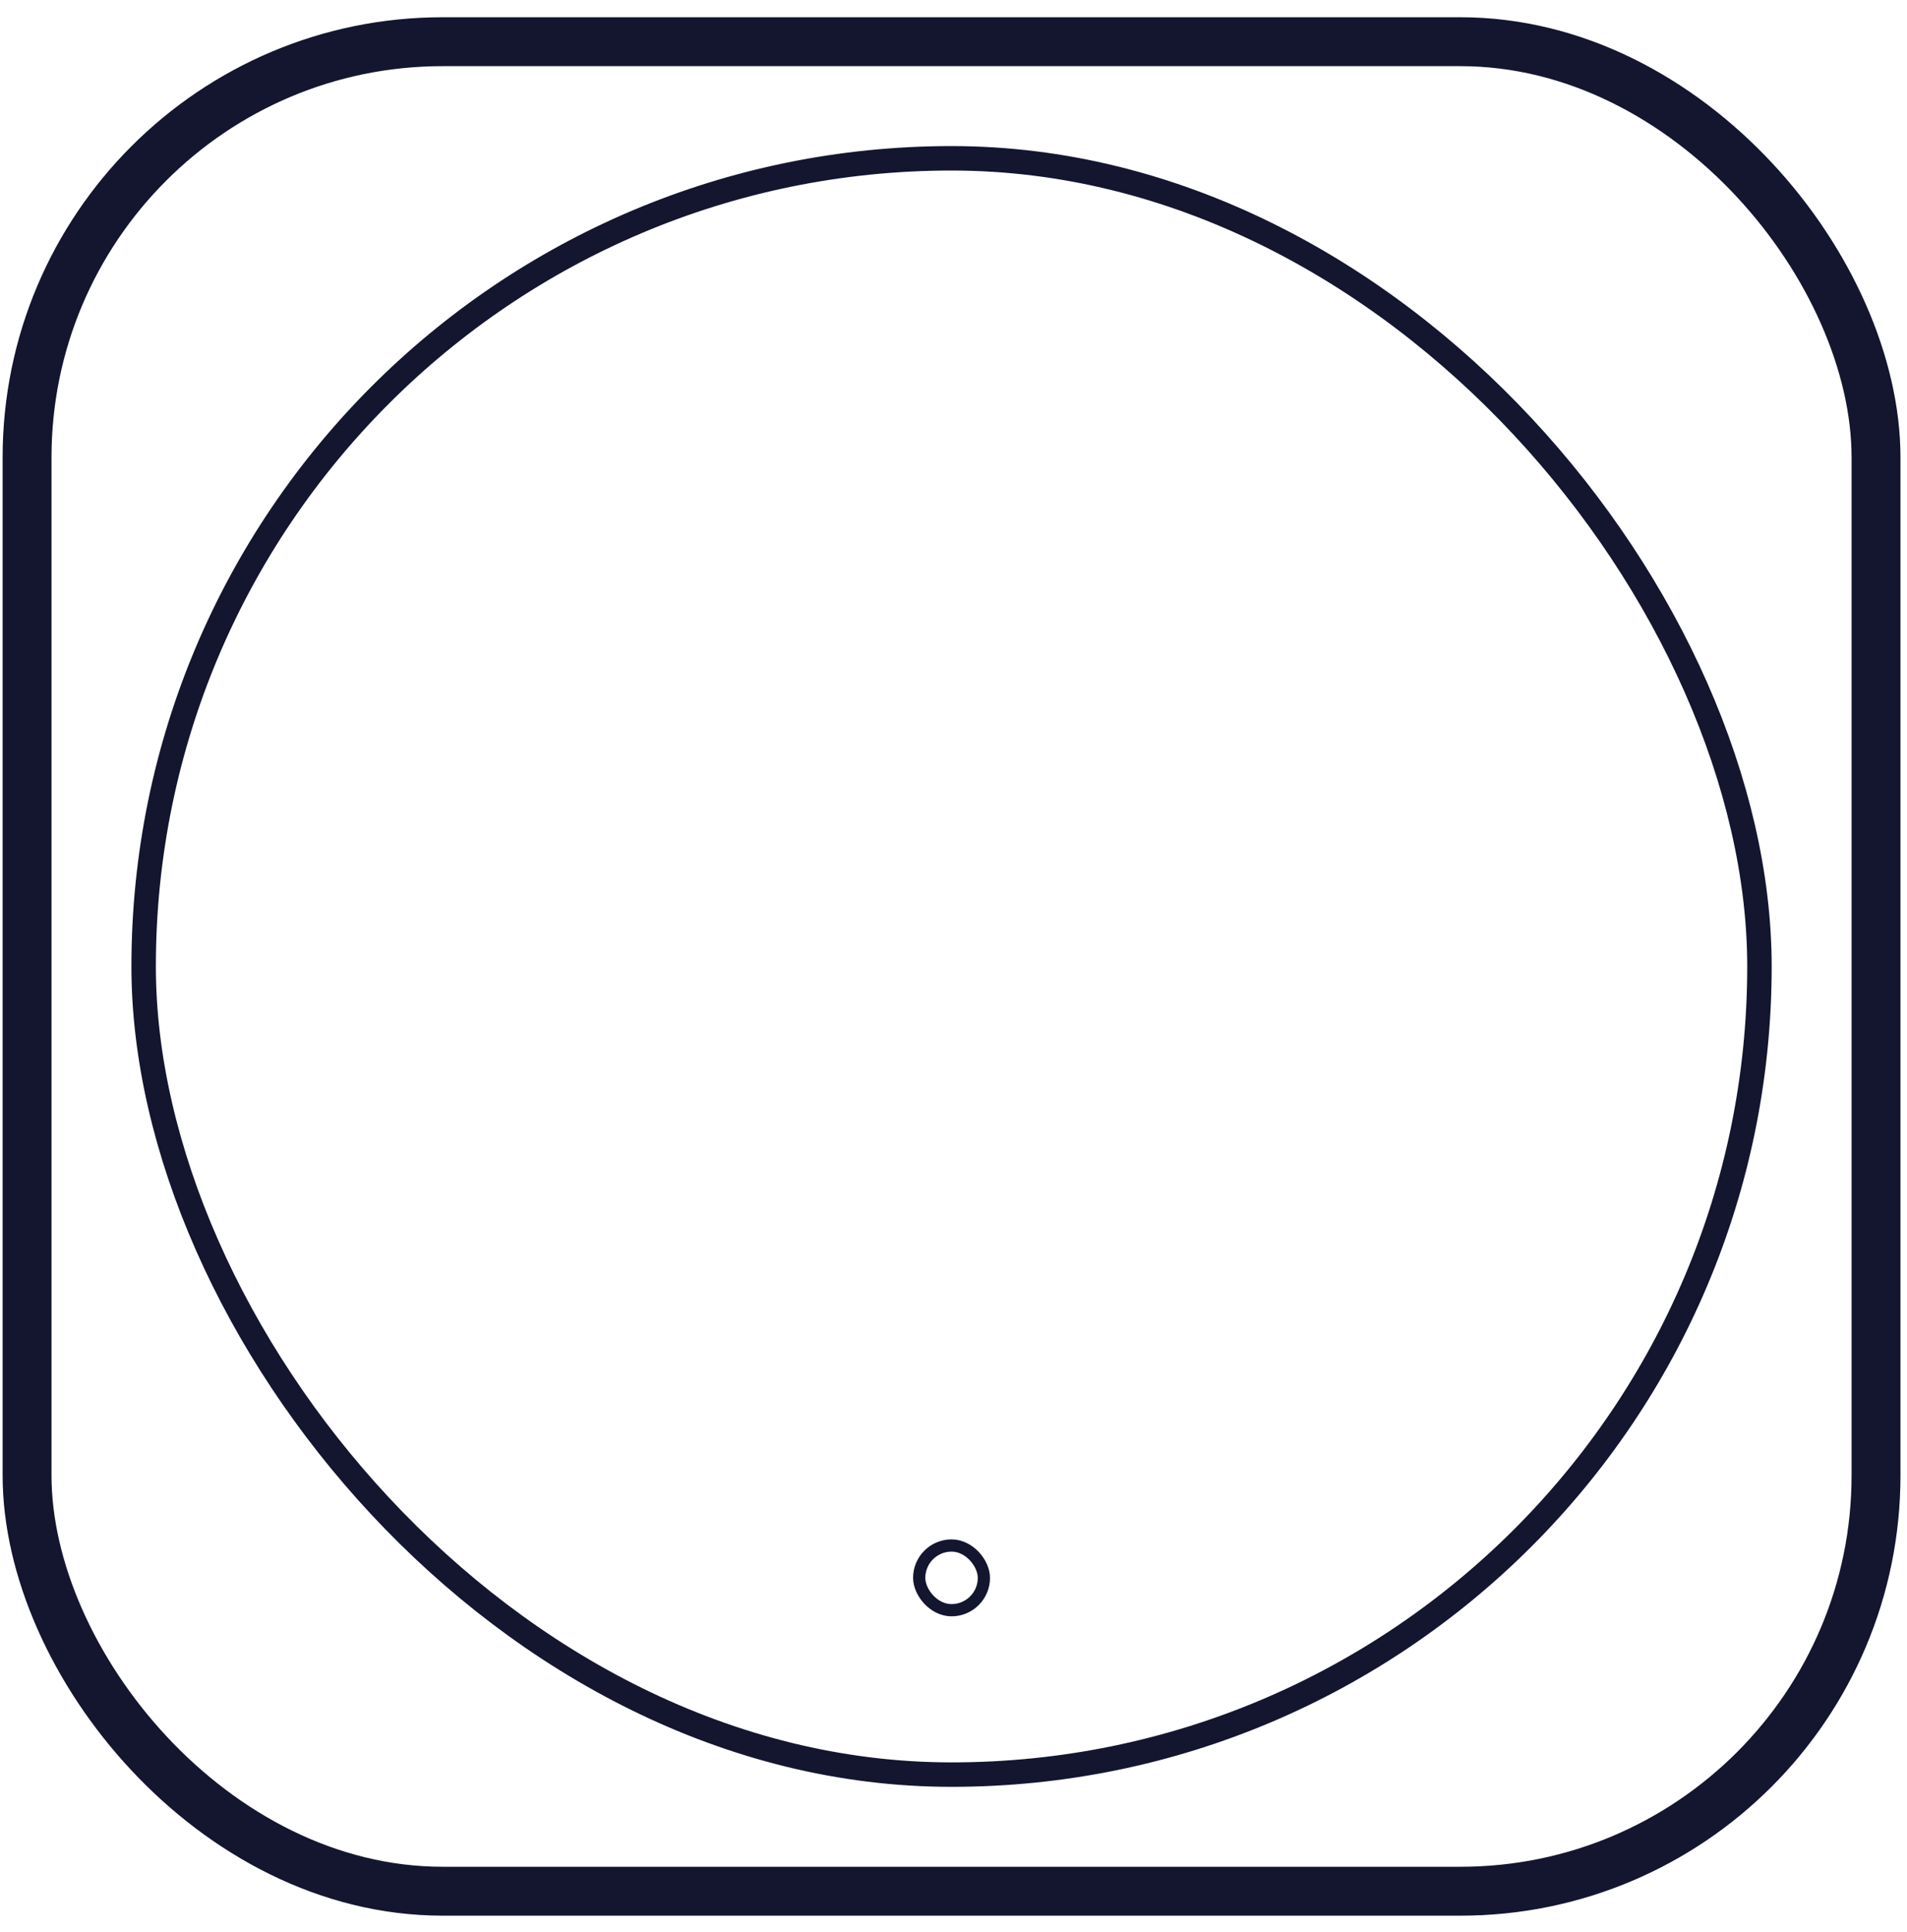 <svg width="78" height="79" viewBox="0 0 78 79" fill="none" xmlns="http://www.w3.org/2000/svg">
<rect x="1.107" y="1.705" width="75.626" height="75.626" rx="17" stroke="#13162E" stroke-width="2"/>
<rect x="5.875" y="6.473" width="66.09" height="66.09" rx="33.045" stroke="#13162E"/>
<rect x="37.597" y="63.195" width="2.646" height="2.646" rx="1.323" stroke="#13162E" stroke-width="0.5"/>
</svg>
